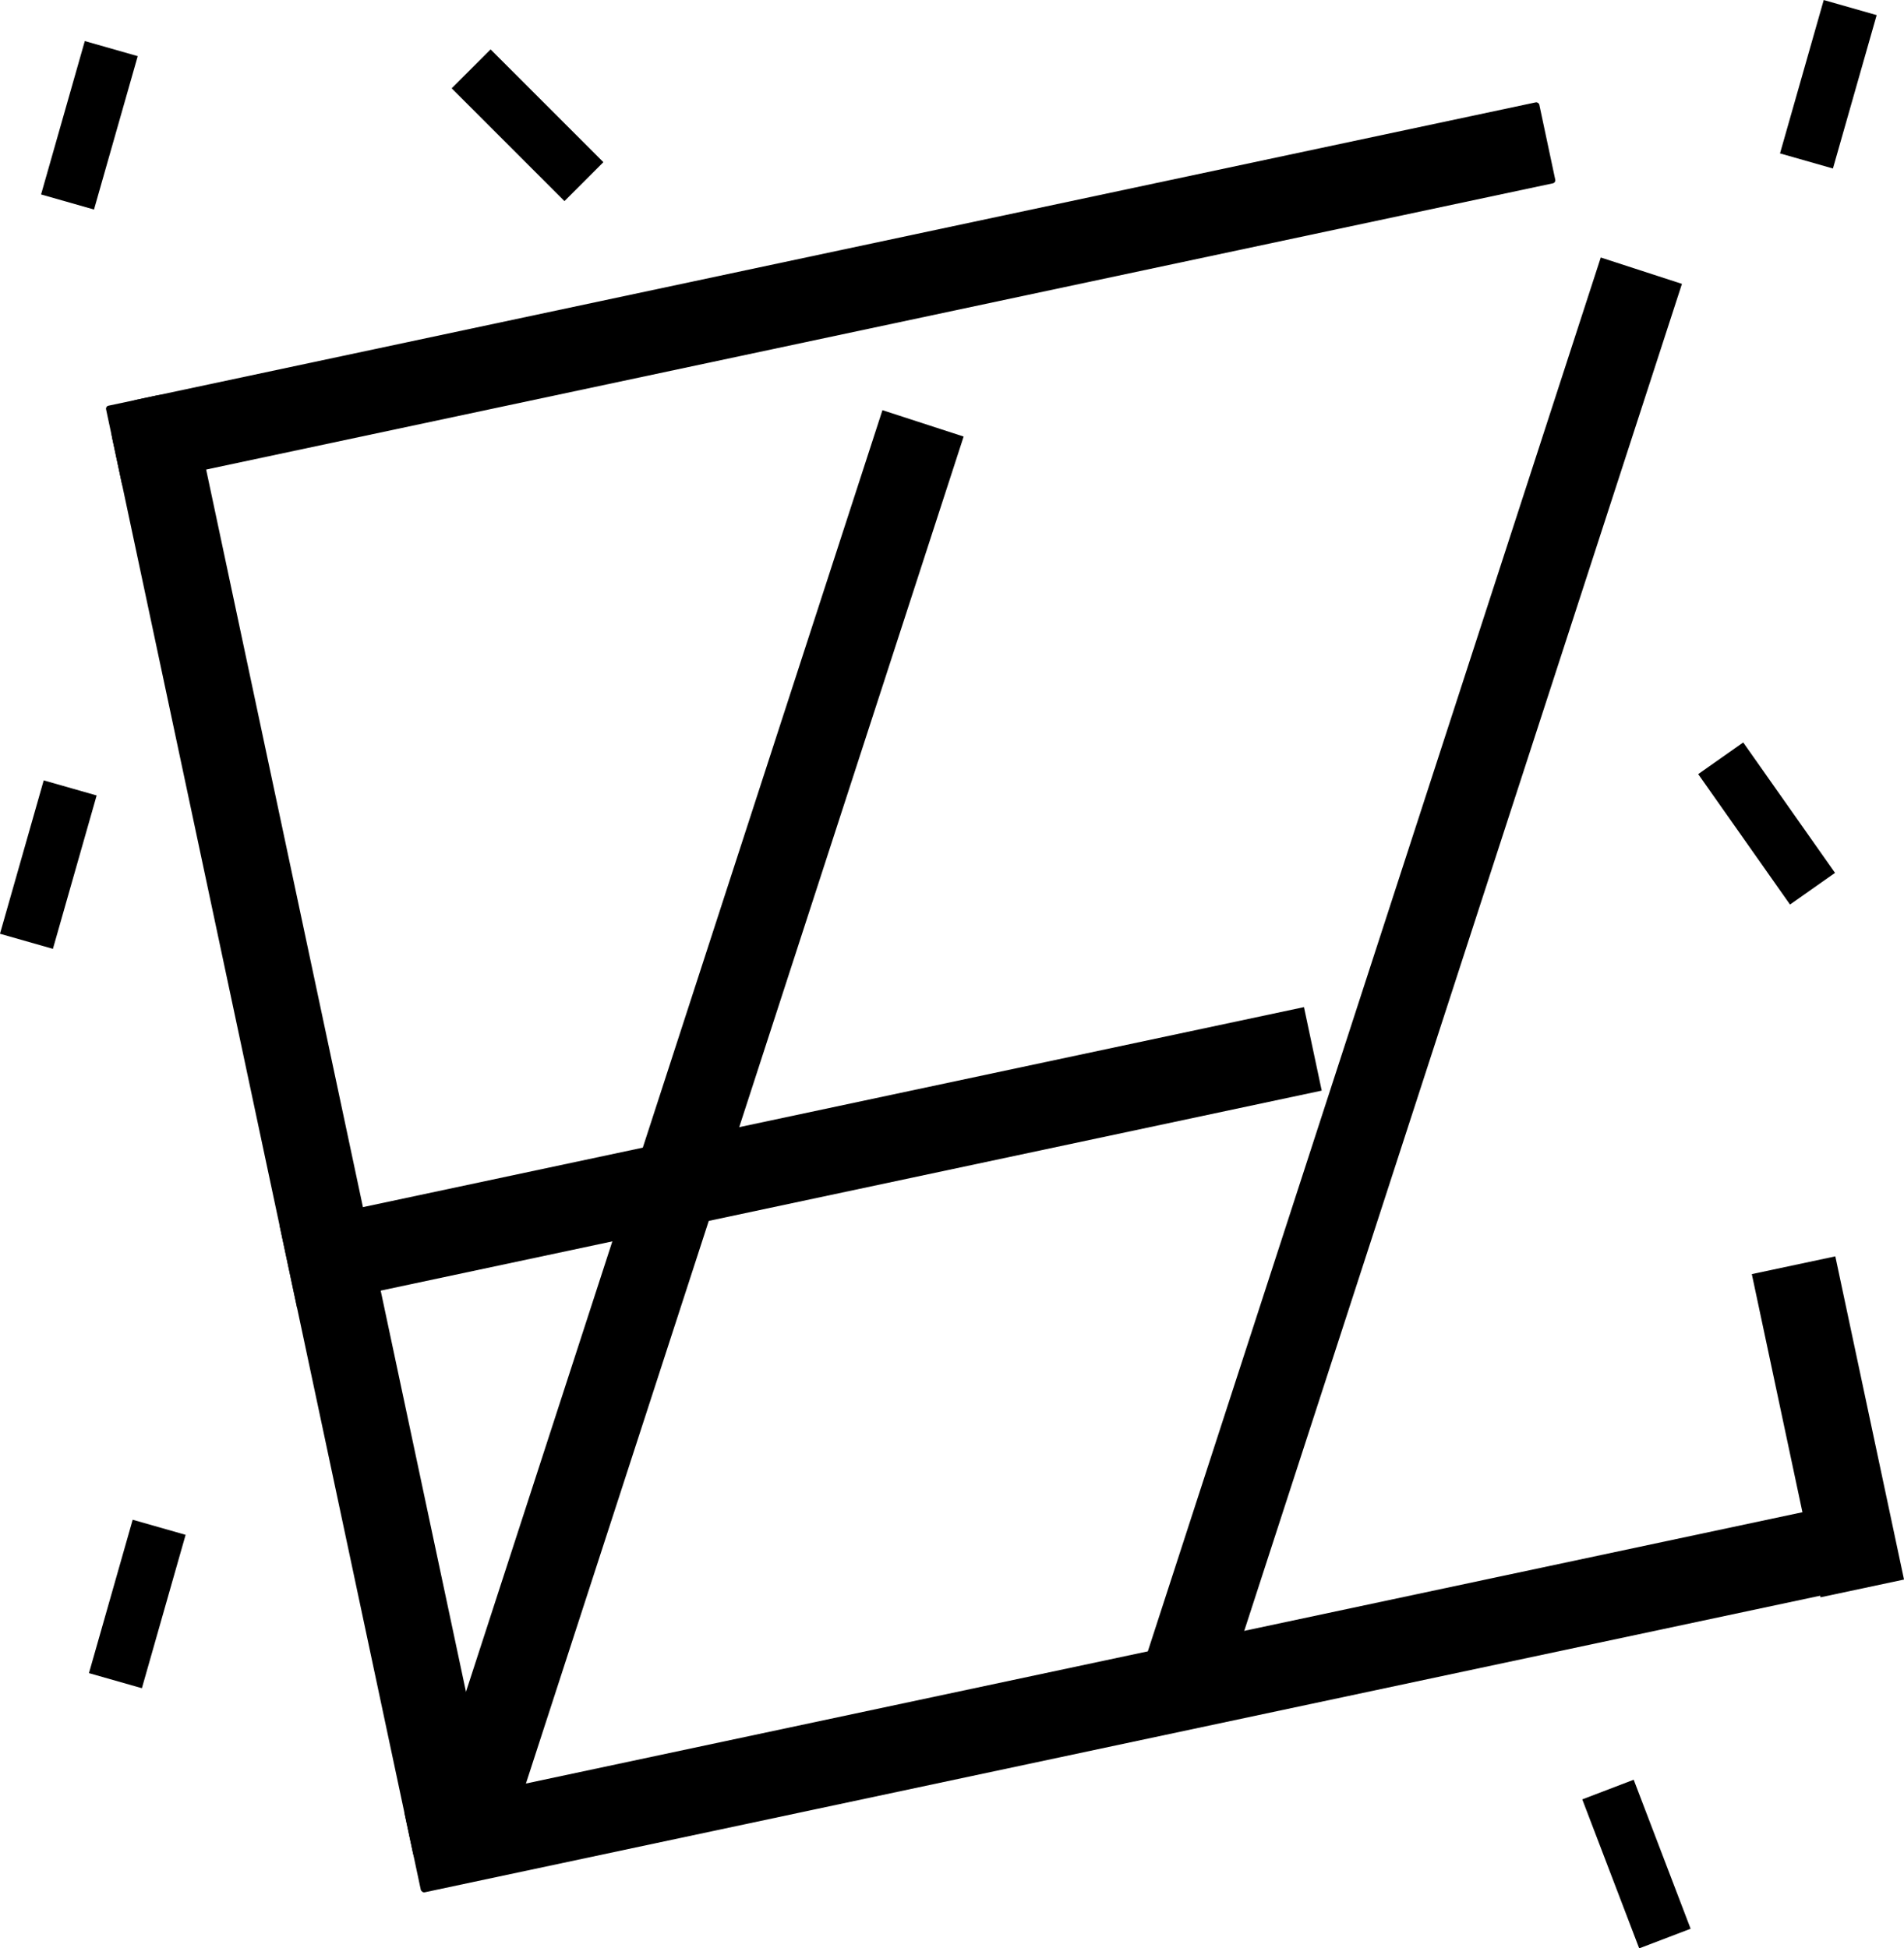 <svg id="Layer_1" data-name="Layer 1" xmlns="http://www.w3.org/2000/svg" viewBox="0 0 278.13 284.62"><title>logo-ec</title><rect x="0.33" y="168.47" width="220.79" height="12.47" transform="translate(-99.65 218.16) rotate(-72)"/><rect x="48.21" y="63.52" width="12.47" height="220.79" rx="4.75" ry="4.75" transform="translate(-44.96 7.26) rotate(-12)"/><rect x="67.85" y="249.13" width="220.79" height="12.47" rx="0.49" ry="0.49" transform="translate(-59.19 34.77) rotate(-12)"/><rect x="24.32" y="44.85" width="214.04" height="12.09" rx="0.44" ry="0.44" transform="translate(-17.71 20.55) rotate(-12)"/><rect x="105.27" y="146.17" width="220.79" height="12.47" transform="translate(-5.94 302.55) rotate(-72)"/><rect x="50.44" y="170.77" width="153" height="12.47" transform="translate(-44.02 22.39) rotate(-12)"/><rect x="270.77" y="192.18" width="12.47" height="48.27" transform="translate(-48.91 54.45) rotate(-12)"/><rect x="11.41" y="22.14" width="23.3" height="8.04" transform="translate(-18.42 33.31) rotate(-74.09)"/><rect x="83.04" y="14.51" width="8.04" height="23.3" transform="translate(-3 61.36) rotate(-45)"/><rect x="5.41" y="130.14" width="23.3" height="8.04" transform="translate(-126.64 105.94) rotate(-74.09)"/><rect x="18.41" y="238.14" width="23.3" height="8.04" transform="translate(-221.07 196.85) rotate(-74.09)"/><rect x="264.04" y="116.51" width="8.04" height="23.3" transform="translate(-34.91 169.79) rotate(-35.14)"/><rect x="265.41" y="16.14" width="23.3" height="8.04" transform="translate(171.74 273.23) rotate(-74.09)"/><rect x="245.04" y="268.51" width="8.04" height="23.3" transform="translate(-93.6 99.5) rotate(-20.91)"/></svg>